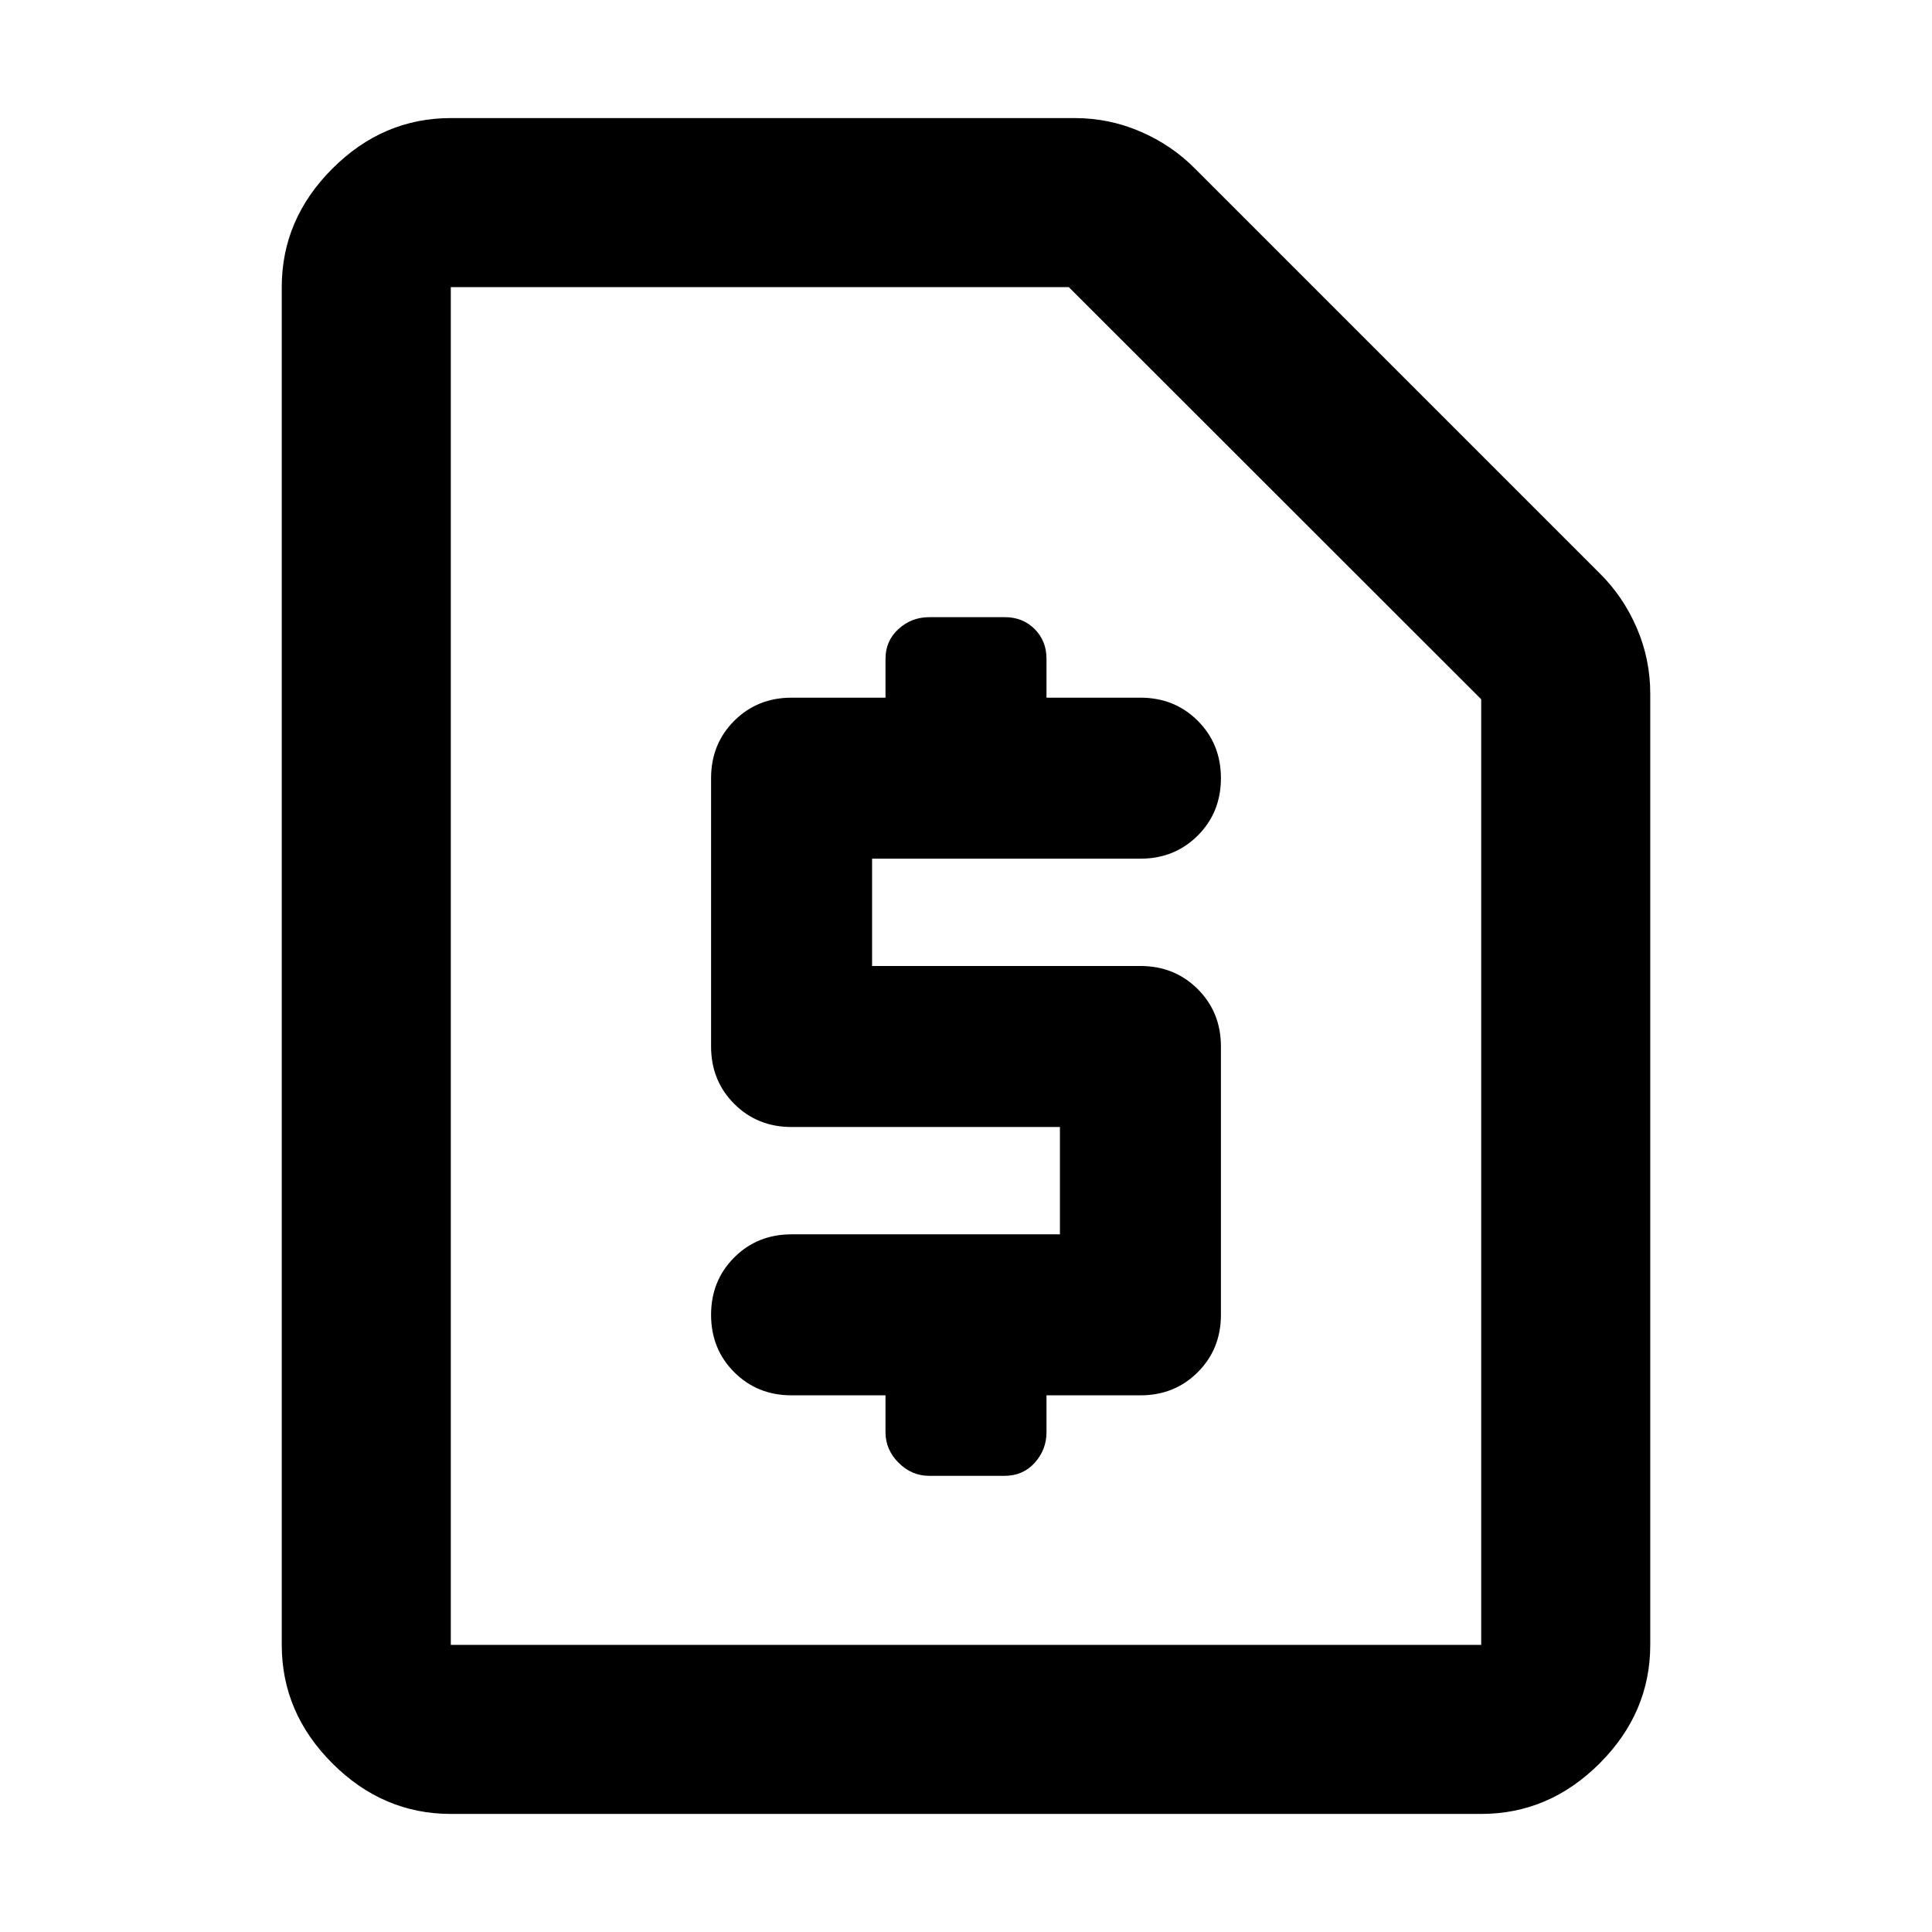 <svg xmlns="http://www.w3.org/2000/svg" height="40" viewBox="0 -960 960 960" width="40"><path d="M440-266.67v18.34q0 8.66 6.5 15.16t15.17 6.5h37.55q9.11 0 14.95-6.5 5.83-6.5 5.83-15.16v-18.34h46.67q17 0 28.5-11.5t11.5-28.5V-440q0-17-11.5-28.5t-28.5-11.5H433.33v-53.33h133.34q17 0 28.5-11.5t11.5-28.5q0-17-11.5-28.5t-28.5-11.5H520v-19.34q0-8.86-5.9-14.76t-14.77-5.9h-37.55q-8.91 0-15.35 5.9-6.43 5.9-6.43 14.76v19.34h-46.67q-17 0-28.5 11.5t-11.5 28.5V-440q0 17 11.5 28.5t28.5 11.5h133.34v53.33H393.33q-17 0-28.5 11.5t-11.5 28.5q0 17 11.5 28.5t28.5 11.5H440Zm-216 208q-33.73 0-58.86-25.13Q140-108.94 140-142.67v-674.66q0-33.73 25.14-58.87 25.13-25.13 58.86-25.13h310q17.15 0 32.7 6.72 15.54 6.73 26.97 18.28L795-675q11.55 11.42 18.28 26.97 6.72 15.54 6.72 32.7v472.66q0 33.73-25.14 58.87Q769.73-58.67 736-58.67H224Zm0-84h512v-469.88L531.08-817.33H224v674.66Zm0 0v-674.66V-142.67Z"/></svg>